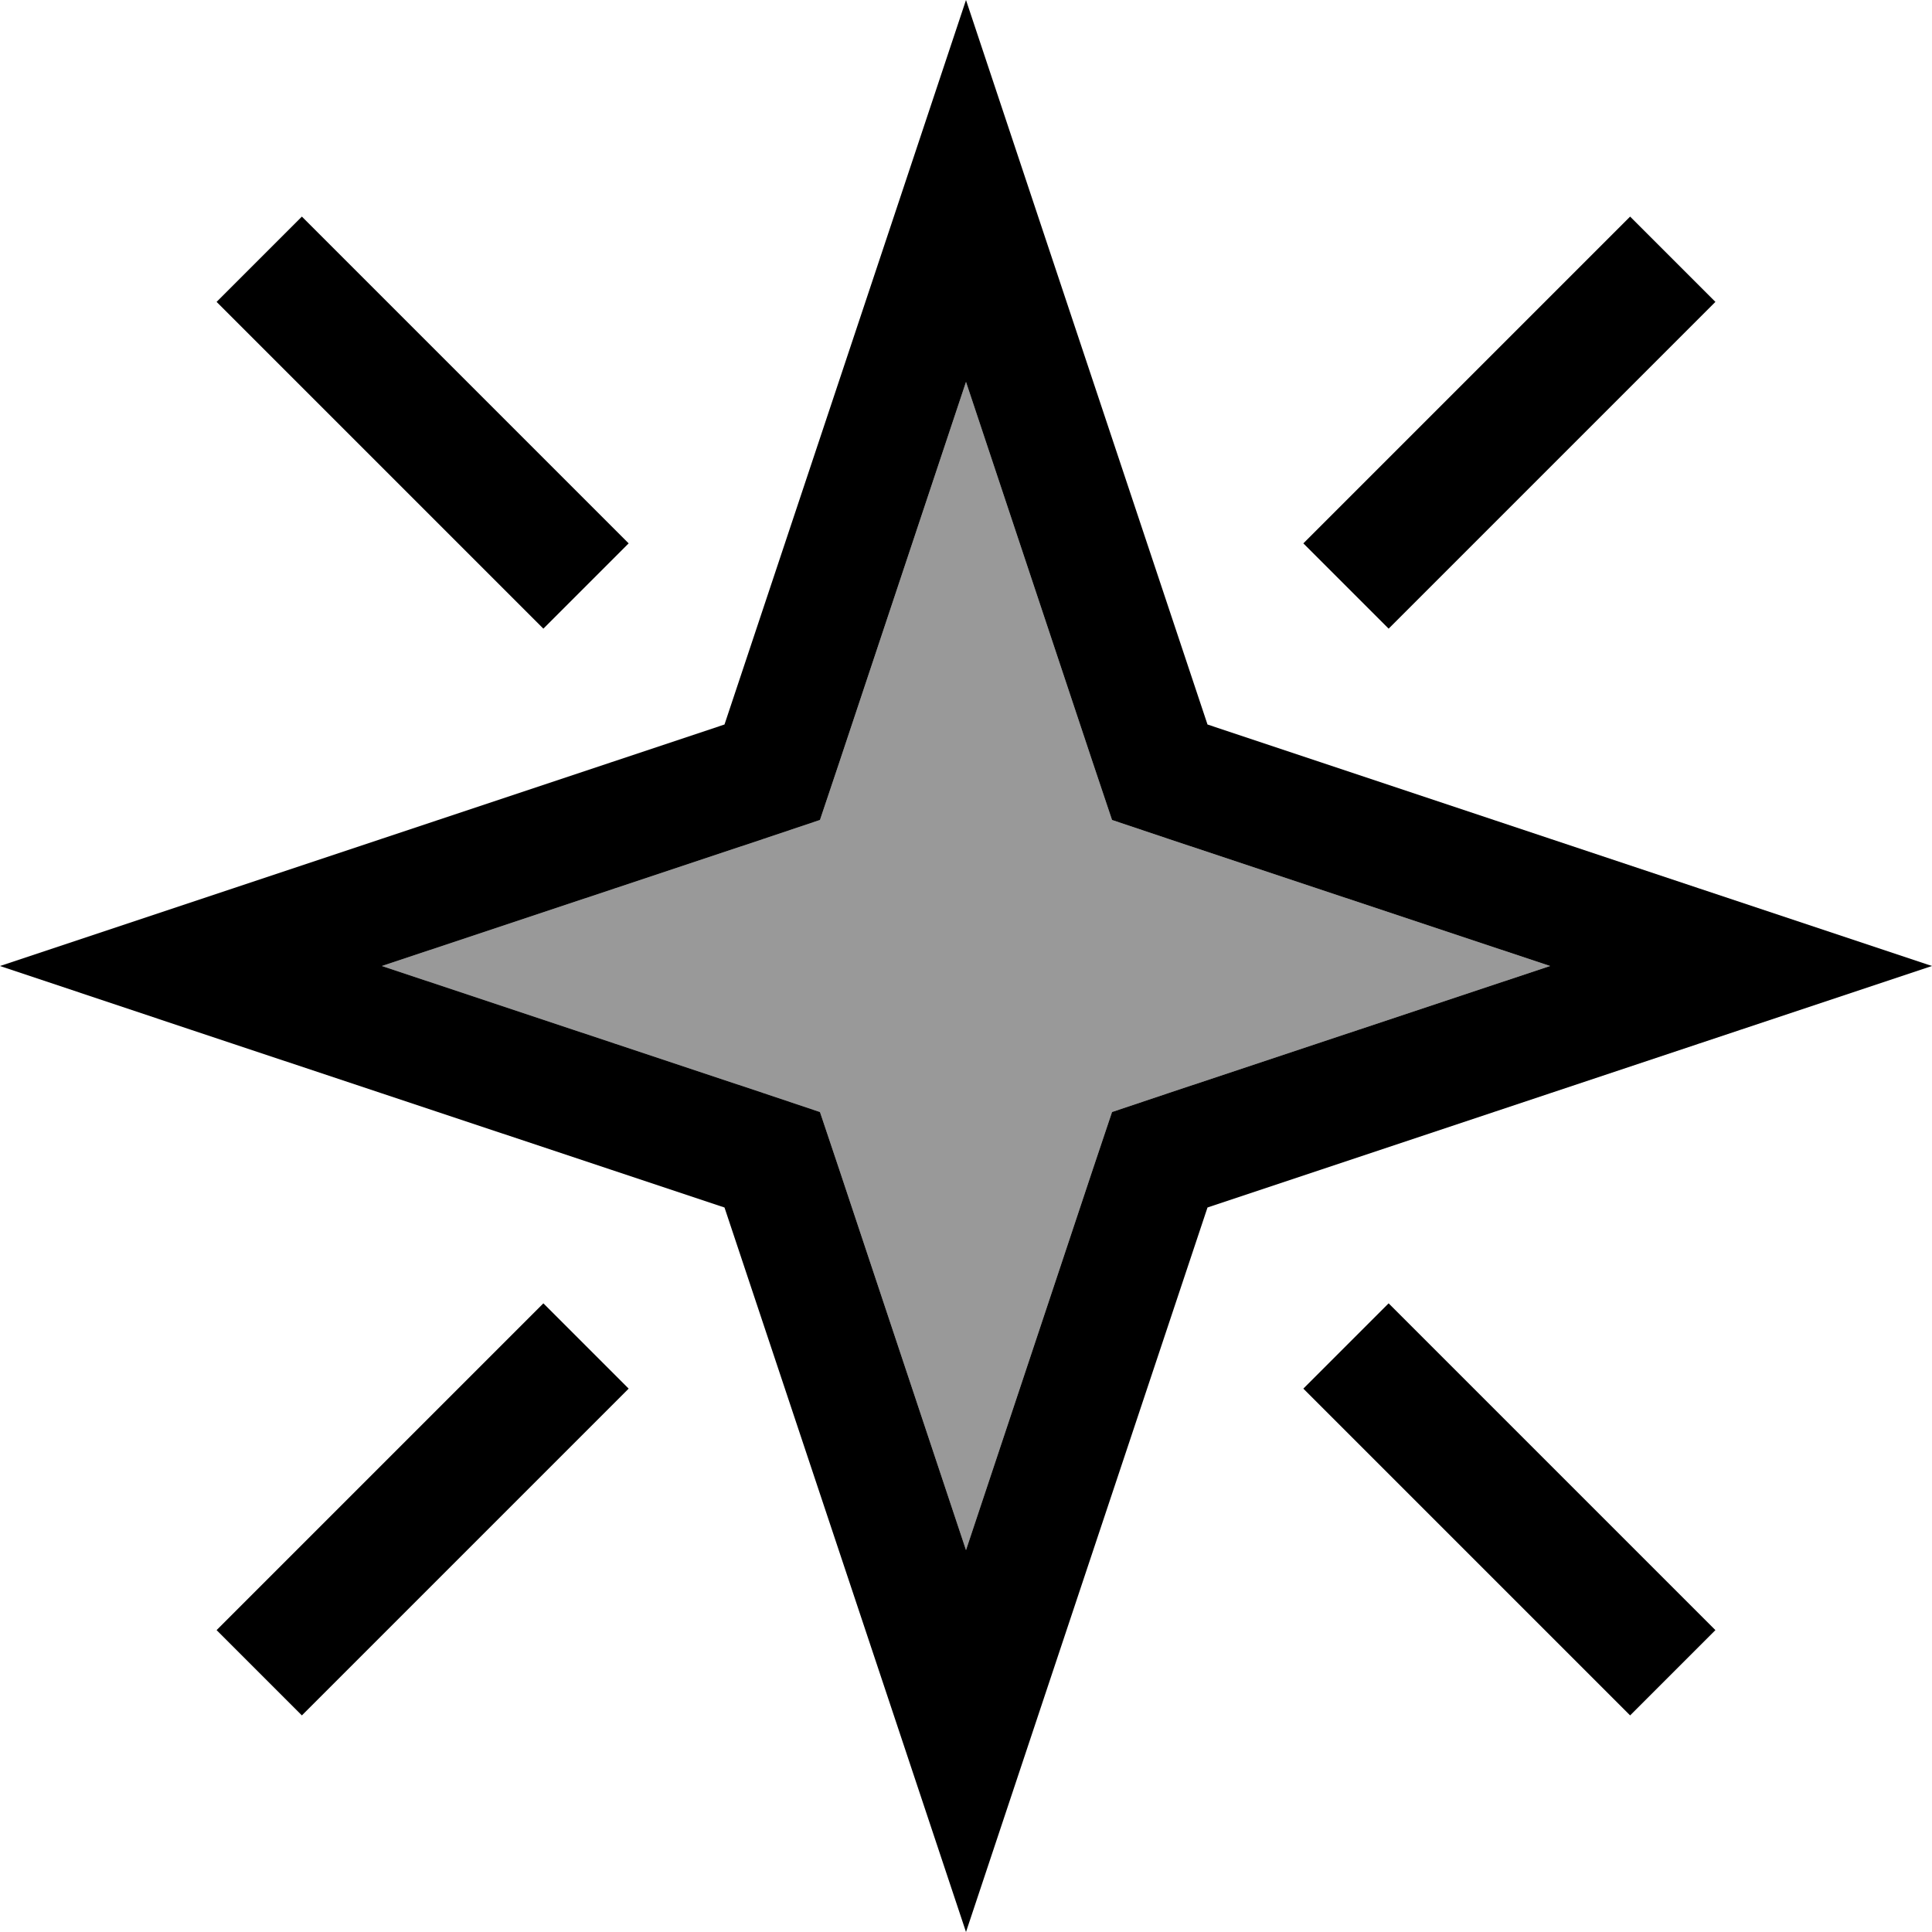 <svg xmlns="http://www.w3.org/2000/svg" viewBox="0 0 512 512"><!--! Font Awesome Pro 7.1.0 by @fontawesome - https://fontawesome.com License - https://fontawesome.com/license (Commercial License) Copyright 2025 Fonticons, Inc. --><path opacity=".4" fill="currentColor" d="M101.2 256l100.9 33.6 15.2 5.1 5.1 15.2 33.6 100.9 33.6-100.9 5.1-15.2 15.2-5.1 100.9-33.6-100.9-33.6-15.2-5.1-5.1-15.2-33.6-100.9-33.6 100.9-5.1 15.2-15.2 5.1-100.9 33.6z"/><path fill="currentColor" d="M217.3 294.7l-15.2-5.1-100.9-33.6 100.9-33.6 15.2-5.1 5.1-15.2 33.6-100.9 33.6 100.9 5.1 15.2 15.2 5.1 100.9 33.6-100.9 33.6-15.2 5.1-5.1 15.2-33.6 100.9-33.6-100.9-5.1-15.2zM50.6 272.9L192 320c36.5 109.4 57.8 173.4 64 192 6.2-18.6 27.5-82.6 64-192 109.4-36.5 173.4-57.8 192-64-18.6-6.2-82.6-27.5-192-64-36.5-109.4-57.8-173.4-64-192-6.2 18.6-27.5 82.6-64 192-109.4 36.5-173.4 57.8-192 64l50.6 16.9zM454.6 80l-22.6-22.6-11.3 11.3-64 64-11.3 11.3 22.6 22.6 11.3-11.3 64-64 11.3-11.3zM91.3 68.7l-11.3-11.3-22.6 22.6 11.3 11.3 64 64 11.3 11.3 22.6-22.6-11.3-11.3-64-64zM166.6 368l-22.6-22.6-11.3 11.3-64 64-11.3 11.3 22.6 22.6 11.3-11.3 64-64 11.3-11.3zm212.7-11.3l-11.3-11.3-22.6 22.6 11.3 11.3 64 64 11.3 11.3 22.6-22.6-11.3-11.3-64-64z"/></svg>